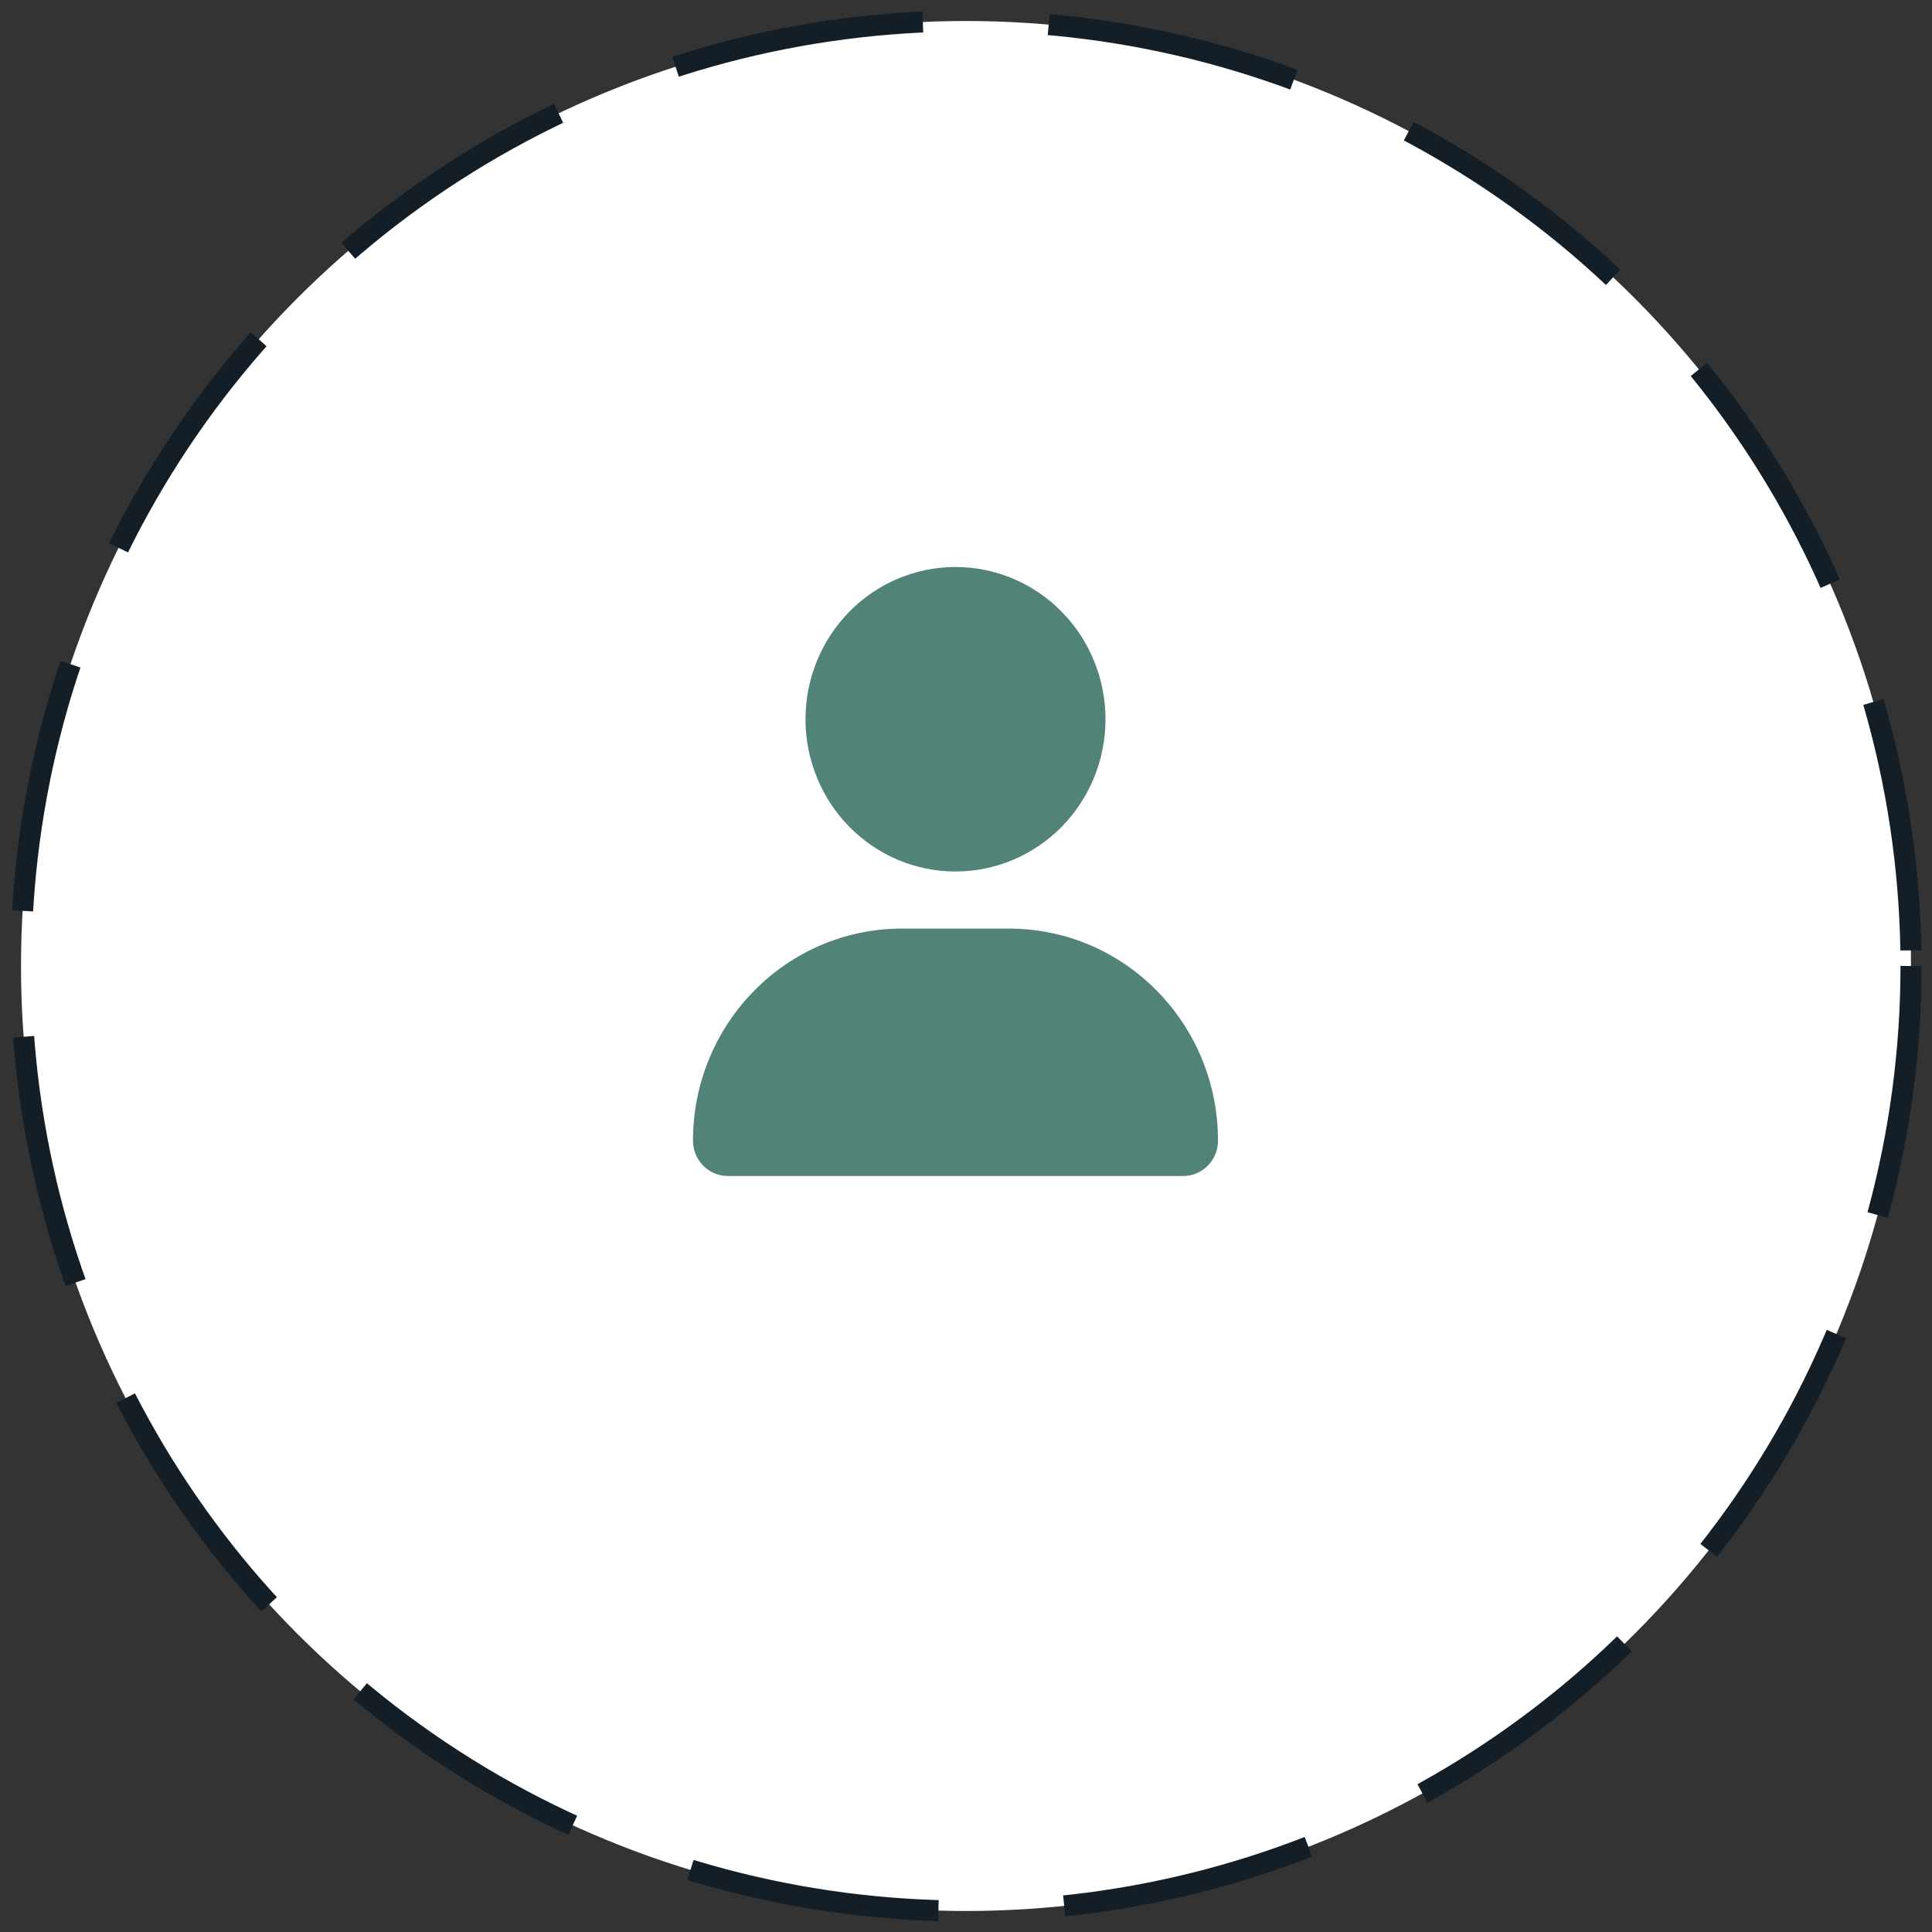 <svg width="92" height="92" viewBox="0 0 92 92" fill="none" xmlns="http://www.w3.org/2000/svg">
<rect x="0" y="0" width="92" height="92" fill="#333333" stroke="none"/>
<circle cx="46" cy="46" r="45" fill="white" stroke="#141E27" stroke-dasharray="12 6"/>
<path d="M45.5 41.5C47.394 41.5 49.211 40.736 50.551 39.377C51.89 38.017 52.643 36.173 52.643 34.25C52.643 32.327 51.89 30.483 50.551 29.123C49.211 27.764 47.394 27 45.5 27C43.606 27 41.789 27.764 40.449 29.123C39.11 30.483 38.357 32.327 38.357 34.25C38.357 36.173 39.11 38.017 40.449 39.377C41.789 40.736 43.606 41.5 45.5 41.5ZM42.95 44.219C37.453 44.219 33 48.739 33 54.318C33 55.247 33.742 56 34.657 56H56.343C57.258 56 58 55.247 58 54.318C58 48.739 53.547 44.219 48.05 44.219H42.95Z" fill="#528379"/>
</svg>
